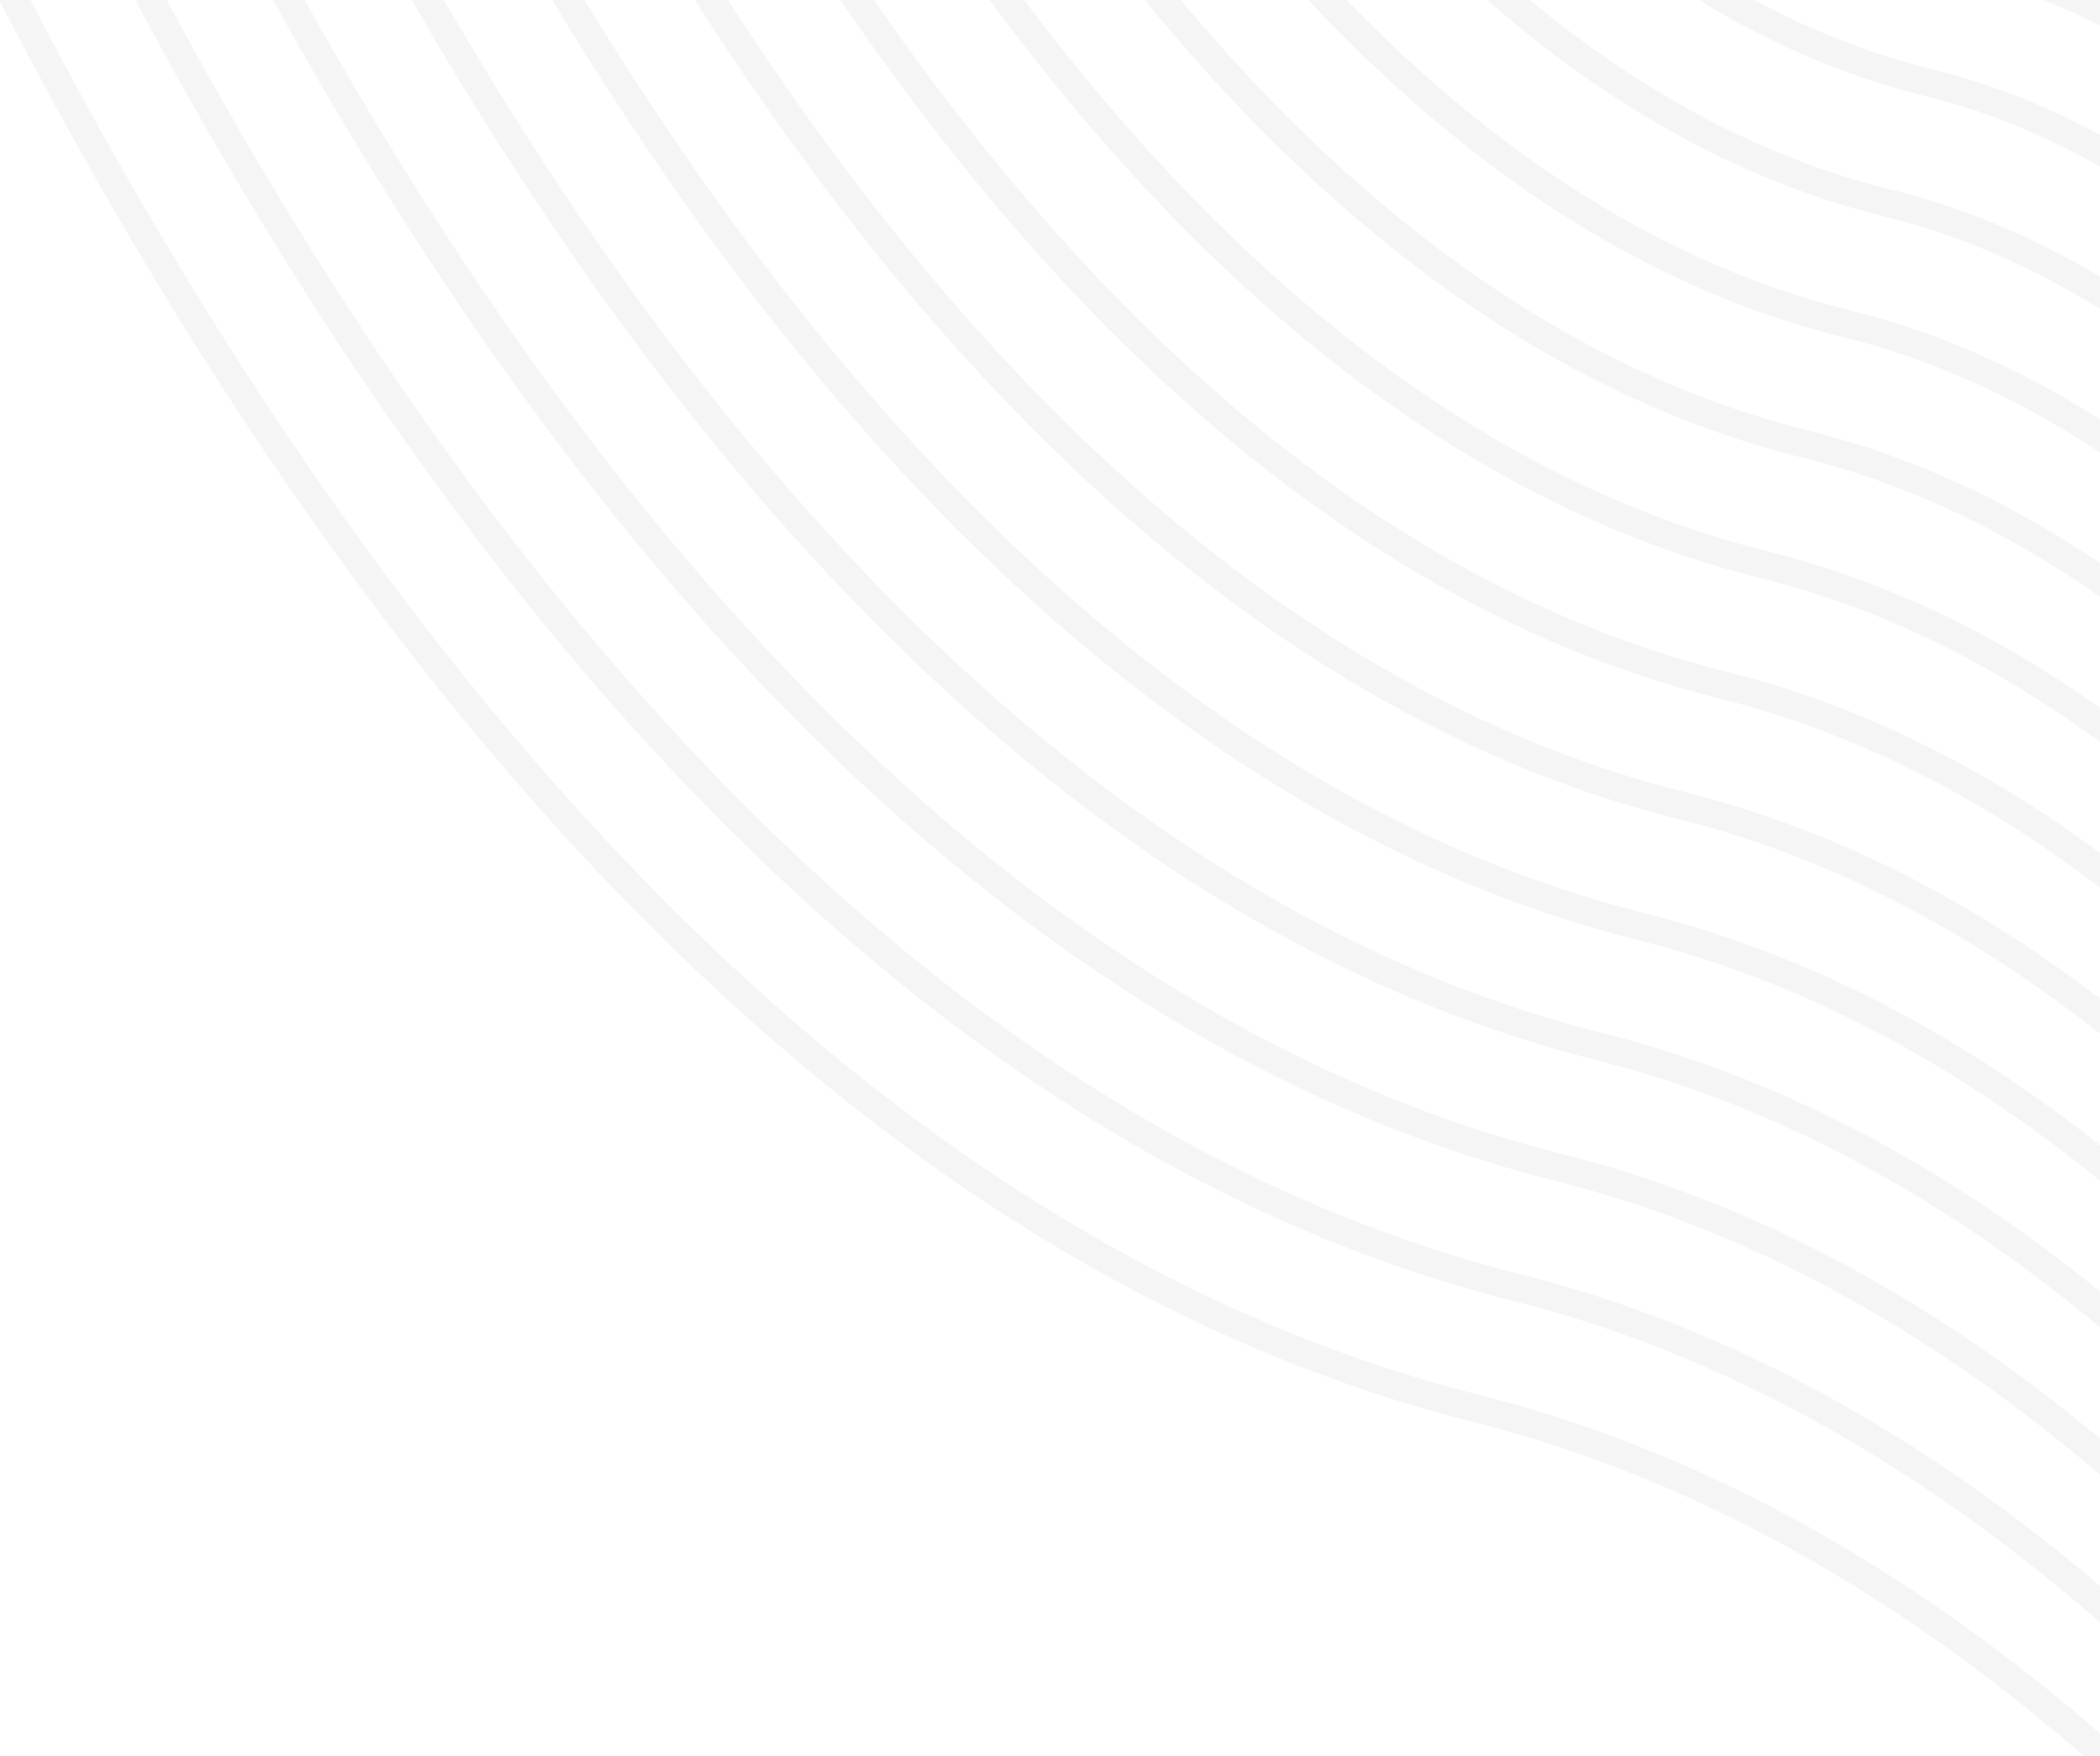 <svg width="189" height="158" viewBox="0 0 189 158" fill="none" xmlns="http://www.w3.org/2000/svg">
<g clip-path="url(#clip0_766_3592)">
<g opacity="0.1">
<path d="M148.548 -95.621C148.548 -95.621 162.837 -53.589 192.145 -46.769C220.157 -40.247 233.724 2.555 233.724 2.555" stroke="#999999" stroke-width="2.497" stroke-miterlimit="10"/>
<path d="M137.57 -93.905C137.57 -93.905 154.142 -44.075 188.435 -35.942C221.199 -28.195 236.853 22.559 236.853 22.559" stroke="#999999" stroke-width="2.497" stroke-miterlimit="10"/>
<path d="M126.591 -92.188C126.591 -92.188 145.419 -34.526 184.758 -25.09C222.28 -16.087 239.99 42.624 239.99 42.624" stroke="#999999" stroke-width="2.497" stroke-miterlimit="10"/>
<path d="M115.583 -90.466C115.583 -90.466 136.666 -24.972 181.02 -14.227C223.325 -4.004 243.123 62.659 243.123 62.659" stroke="#999999" stroke-width="2.497" stroke-miterlimit="10"/>
<path d="M104.605 -88.75C104.605 -88.75 127.939 -15.454 177.34 -3.405C224.372 8.078 246.257 82.694 246.257 82.694" stroke="#999999" stroke-width="2.497" stroke-miterlimit="10"/>
<path d="M93.627 -87.033C93.627 -87.033 119.248 -5.909 173.634 7.453C225.449 20.156 249.386 102.699 249.386 102.699" stroke="#999999" stroke-width="2.497" stroke-miterlimit="10"/>
<path d="M82.618 -85.311C82.618 -85.311 110.494 3.644 169.922 18.28C226.494 32.238 252.518 122.733 252.518 122.733" stroke="#999999" stroke-width="2.497" stroke-miterlimit="10"/>
<path d="M71.64 -83.594C71.64 -83.594 101.767 13.163 166.215 29.138C227.571 44.316 255.651 142.768 255.651 142.768" stroke="#999999" stroke-width="2.497" stroke-miterlimit="10"/>
<path d="M60.662 -81.877C60.662 -81.877 93.045 22.712 162.504 39.966C228.617 56.399 258.785 162.803 258.785 162.803" stroke="#999999" stroke-width="2.497" stroke-miterlimit="10"/>
<path d="M49.654 -80.156C49.654 -80.156 84.323 32.261 158.798 50.823C229.663 68.481 261.913 182.807 261.913 182.807" stroke="#999999" stroke-width="2.497" stroke-miterlimit="10"/>
<path d="M38.675 -78.439C38.675 -78.439 75.596 41.78 155.086 61.651C230.74 80.56 265.047 202.843 265.047 202.843" stroke="#999999" stroke-width="2.497" stroke-miterlimit="10"/>
<path d="M27.698 -76.722C27.698 -76.722 66.874 51.329 151.41 72.504C231.786 92.642 268.18 222.877 268.18 222.877" stroke="#999999" stroke-width="2.497" stroke-miterlimit="10"/>
<path d="M16.689 -75.001C16.689 -75.001 58.152 60.877 147.673 83.365C232.832 104.724 271.313 242.911 271.313 242.911" stroke="#999999" stroke-width="2.497" stroke-miterlimit="10"/>
<path d="M5.711 -73.284C5.711 -73.284 49.425 70.396 143.992 94.189C233.909 116.803 274.447 262.947 274.447 262.947" stroke="#999999" stroke-width="2.497" stroke-miterlimit="10"/>
<path d="M-5.267 -71.567C-5.267 -71.567 40.703 79.945 140.286 105.046C234.955 128.885 277.575 282.952 277.575 282.952" stroke="#999999" stroke-width="2.497" stroke-miterlimit="10"/>
<path d="M-16.276 -69.845C-16.276 -69.845 31.95 89.499 136.575 115.873C236.006 140.998 280.708 302.986 280.708 302.986" stroke="#999999" stroke-width="2.497" stroke-miterlimit="10"/>
<path d="M-27.254 -68.128C-27.254 -68.128 23.253 99.013 132.868 126.732C237.082 153.077 283.842 323.022 283.842 323.022" stroke="#999999" stroke-width="2.497" stroke-miterlimit="10"/>
</g>
</g>
<defs>
<clipPath id="clip0_766_3592">
<rect width="189" height="158" fill="white"/>
</clipPath>
</defs>
</svg>
